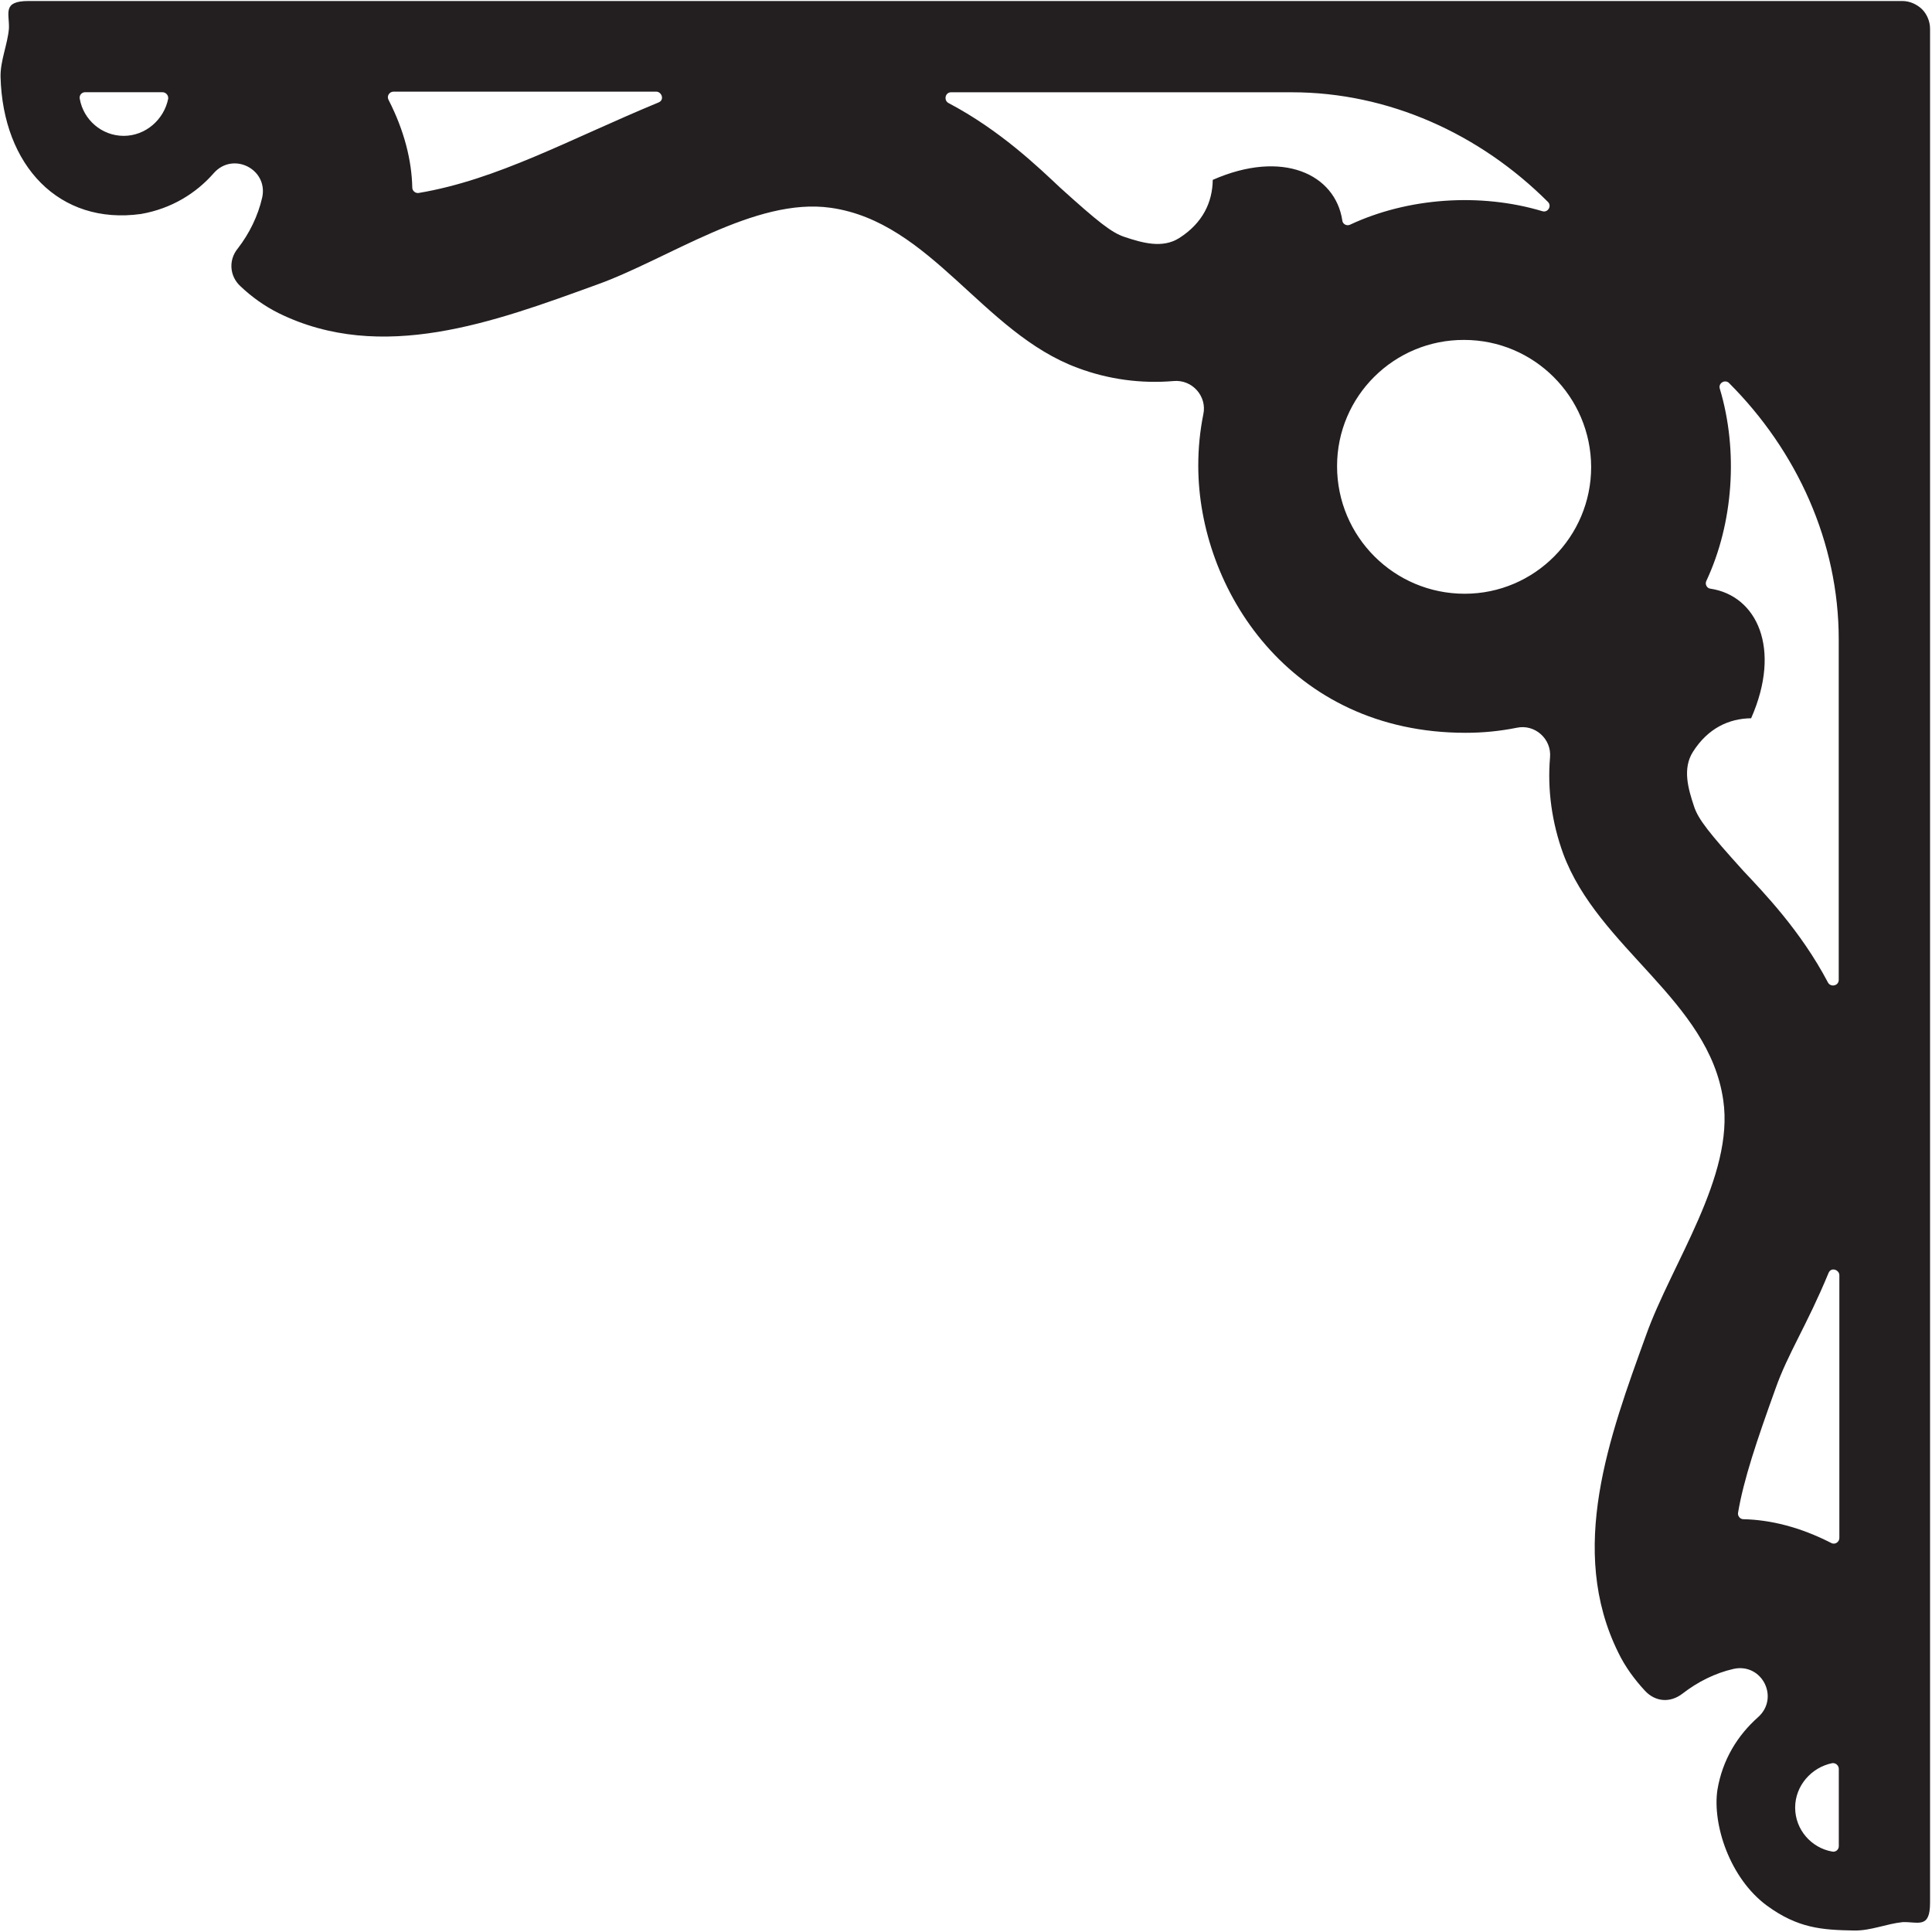 <?xml version="1.0" encoding="UTF-8"?>
<svg xmlns="http://www.w3.org/2000/svg" xmlns:xlink="http://www.w3.org/1999/xlink" width="519pt" height="519pt" viewBox="0 0 519 519" version="1.1">
<g id="surface1">
<path style=" stroke:none;fill-rule:nonzero;fill:rgb(13.73%,12.16%,12.549%);fill-opacity:1;" d="M 516.297 2.453 C 514.945 1.176 513.066 0.273 511.035 0.273 L 7.664 0.273 C 0.523 0.273 2.555 3.578 2.402 7.641 C 2.027 12 0.07 16.285 0.148 20.645 C 0.766 44.465 15.879 60.547 37.887 57.48 C 46.078 56.051 52.695 51.918 57.43 46.504 C 62.617 40.641 72.09 45.453 70.438 53.047 C 69.309 58.008 66.977 62.742 63.895 66.727 C 61.34 69.809 61.641 74.168 64.574 76.875 C 67.578 79.73 71.039 82.215 74.797 84.094 C 102.535 97.773 132.906 86.422 160.047 76.574 C 179.363 69.734 202.742 52.895 223.191 55.824 C 250.105 59.66 264.012 89.43 289.496 98.828 C 297.691 101.91 306.562 103.113 315.281 102.359 C 320.316 101.91 324.301 106.496 323.25 111.305 C 322.348 115.816 321.895 120.328 321.895 125.137 C 321.895 158.094 346.438 196.855 393.688 196.855 C 398.426 196.855 402.934 196.402 407.445 195.5 C 412.332 194.449 416.844 198.508 416.391 203.469 C 415.641 212.191 416.918 221.062 419.926 229.328 C 429.32 254.738 459.09 268.723 462.926 295.559 C 465.93 316.008 449.016 339.461 442.176 358.707 C 432.328 385.918 421.051 416.289 434.734 443.953 C 436.539 447.711 439.094 451.172 441.875 454.176 C 444.582 457.109 448.566 457.609 452.023 454.93 C 456.039 451.816 460.746 449.441 465.707 448.316 C 473.371 446.66 478.109 456.133 472.246 461.32 C 466.832 466.129 462.699 472.672 461.348 480.863 C 459.992 490.109 464.652 504.543 474.652 511.914 C 482.996 518 489.387 518.453 498.105 518.602 C 502.539 518.676 506.75 516.797 511.109 516.348 C 515.246 516.199 518.477 518.227 518.477 511.16 L 518.477 7.715 C 518.477 5.762 517.652 3.805 516.297 2.453 Z M 33.234 36.496 C 27.297 36.496 22.41 32.137 21.434 26.574 C 21.207 25.598 21.961 24.77 22.863 24.77 L 43.609 24.77 C 44.512 24.77 45.266 25.52 45.188 26.496 C 44.062 32.137 39.102 36.496 33.234 36.496 Z M 176.832 27.555 C 152.828 37.492 133.625 48.281 112.48 51.836 C 111.656 51.984 110.754 51.309 110.754 50.406 C 110.602 43.188 108.648 35.145 104.363 26.801 C 103.836 25.824 104.59 24.621 105.715 24.621 L 176.305 24.621 C 177.734 24.621 178.637 26.879 176.832 27.555 Z M 325.785 48.32 C 325.711 54.258 323.152 59.898 316.762 63.957 C 312.254 66.812 306.84 65.234 302.105 63.656 C 298.645 62.527 294.961 59.598 284.891 50.5 C 278.949 44.938 268.727 35.016 254.742 27.648 C 253.465 26.895 253.918 24.789 255.496 24.789 L 346.984 24.789 C 373.066 24.789 397.574 35.992 415.844 54.258 C 416.895 55.312 415.844 57.191 414.34 56.738 C 397.574 51.703 378.105 53.133 362.695 60.348 C 361.793 60.801 360.664 60.199 360.59 59.223 C 358.711 46.816 344.578 40.051 325.785 48.32 Z M 393.461 159.5 C 374.516 159.5 359.18 144.164 359.18 125.219 C 359.18 106.426 374.516 91.242 393.309 91.316 C 412.102 91.316 427.363 106.574 427.438 125.445 C 427.438 144.164 412.254 159.5 393.461 159.5 Z M 455.078 216.629 C 453.5 211.895 451.922 206.48 454.777 201.973 C 458.836 195.582 464.477 193.023 470.414 192.949 C 478.684 174.156 471.918 160.023 459.516 158.145 C 458.535 158.07 457.934 156.941 458.387 156.039 C 465.602 140.629 467.031 121.16 461.992 104.395 C 461.543 102.891 463.422 101.84 464.477 102.891 C 482.742 121.16 493.945 145.664 493.945 171.75 L 493.945 263.238 C 493.945 264.816 491.84 265.27 491.086 263.992 C 483.719 250.008 473.797 239.785 468.234 233.848 C 459.137 223.773 456.207 220.09 455.078 216.629 Z M 493.965 495.957 C 493.965 496.859 493.137 497.609 492.16 497.387 C 486.598 496.41 482.238 491.523 482.238 485.582 C 482.238 479.719 486.598 474.758 492.234 473.633 C 493.215 473.555 493.965 474.309 493.965 475.211 Z M 494.113 413.148 C 494.113 414.273 492.91 415.027 491.934 414.5 C 483.59 410.215 475.547 408.262 468.328 408.109 C 467.426 408.109 466.75 407.211 466.898 406.383 C 468.402 397.438 471.938 386.984 476.973 373.004 C 480.281 363.605 485.395 356.016 491.18 342.031 C 491.855 340.227 494.113 341.129 494.113 342.559 L 494.113 413.148 "/>
</g>
</svg>
